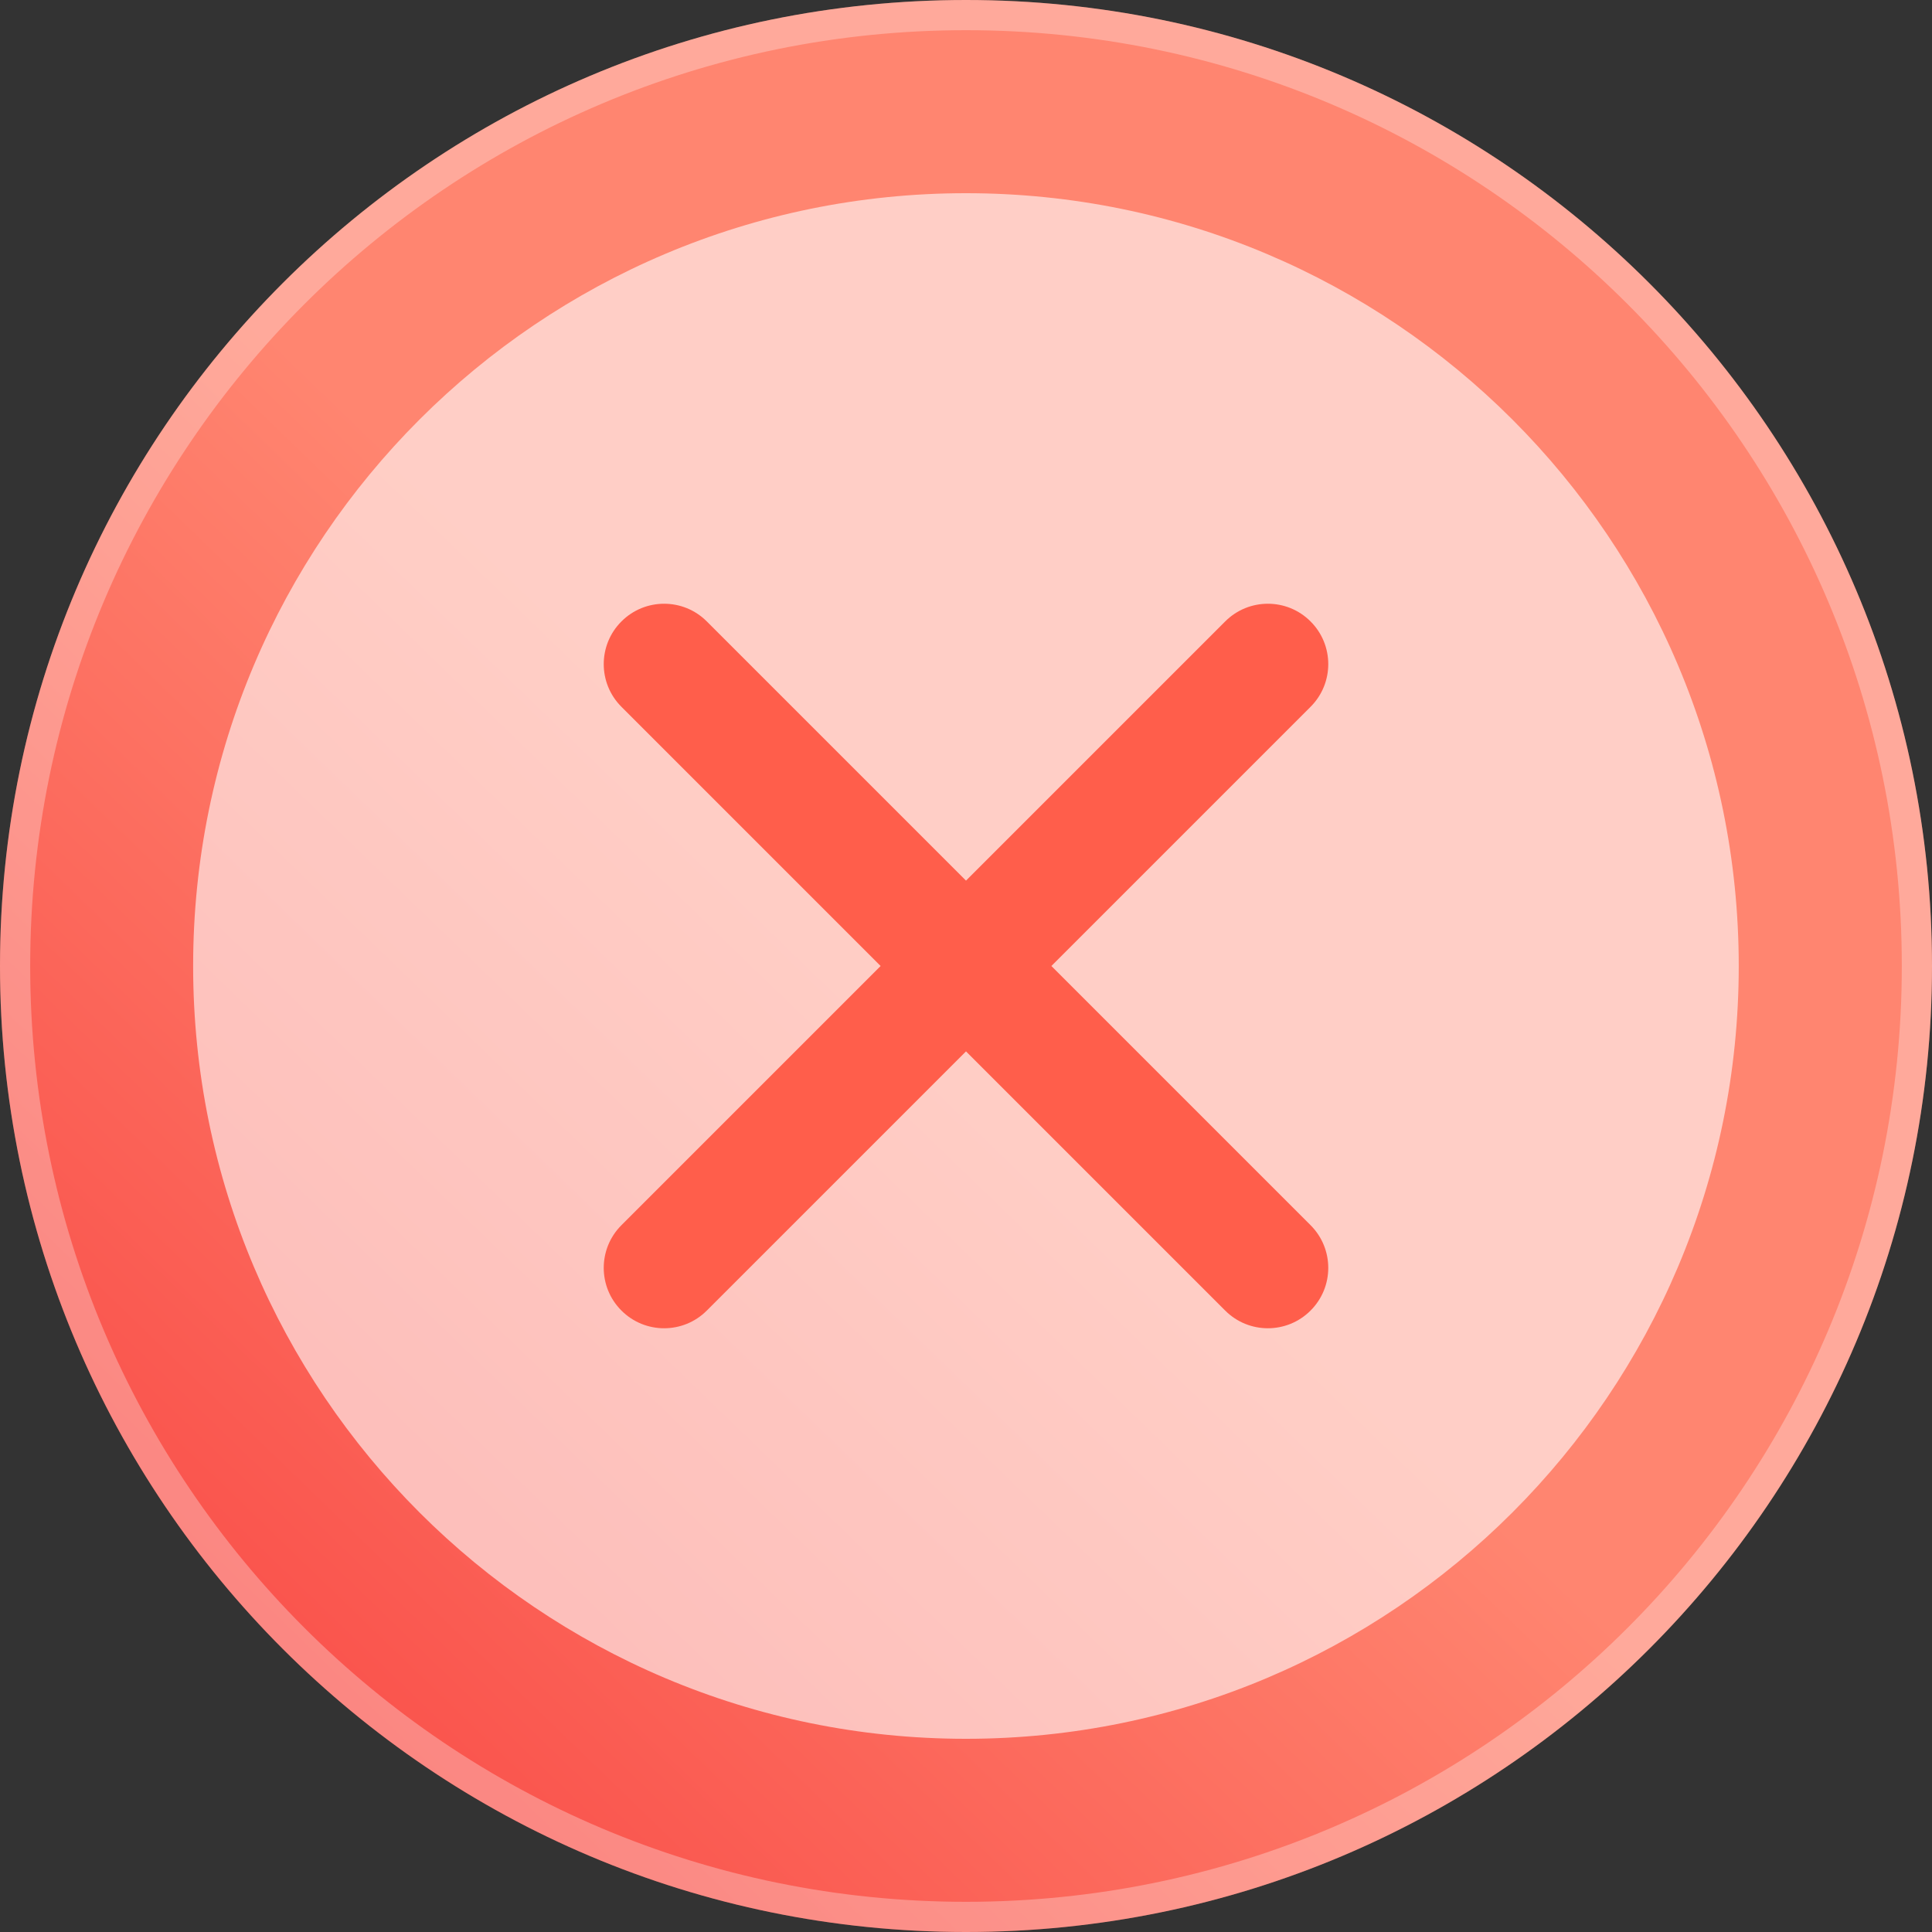 <svg width="32" height="32" viewBox="0 0 32 32" fill="none" xmlns="http://www.w3.org/2000/svg">
<rect x="0" y="0" width="32" height="32" fill="#333333" stroke="none"/>
<path d="M16 32C24.837 32 32 24.837 32 16C32 7.163 24.837 0 16 0C7.163 0 0 7.163 0 16C0 24.837 7.163 32 16 32Z" fill="url(#paint0_linear)"/>
<path d="M31.75 16C31.75 24.698 24.699 31.75 16 31.75C7.301 31.75 0.25 24.698 0.25 16C0.25 7.301 7.301 0.25 16 0.25C24.699 0.25 31.75 7.301 31.75 16Z" stroke="white" stroke-opacity="0.3" stroke-width="0.5"/>
<path d="M15.999 28.8C23.069 28.8 28.799 23.07 28.799 16C28.799 8.931 23.069 3.2 15.999 3.2C8.93 3.2 3.199 8.931 3.199 16C3.199 23.07 8.93 28.8 15.999 28.8Z" fill="white" fill-opacity="0.6"/>
<path fill-rule="evenodd" clip-rule="evenodd" d="M11.707 10.293C11.317 9.902 10.683 9.902 10.293 10.293C9.902 10.683 9.902 11.317 10.293 11.707L14.586 16L10.293 20.293C9.902 20.683 9.902 21.317 10.293 21.707C10.683 22.098 11.317 22.098 11.707 21.707L16 17.414L20.293 21.707C20.683 22.098 21.317 22.098 21.707 21.707C22.098 21.317 22.098 20.683 21.707 20.293L17.414 16L21.707 11.707C22.098 11.317 22.098 10.683 21.707 10.293C21.317 9.902 20.683 9.902 20.293 10.293L16 14.586L11.707 10.293Z" fill="#FF5E4B"/>
<defs>
<linearGradient id="paint0_linear" x1="22" y1="22.4" x2="10.425" y2="34.377" gradientUnits="userSpaceOnUse">
<stop stop-color="#FF8570"/>
<stop offset="1" stop-color="#F9504A"/>
</linearGradient>
</defs>
</svg>
